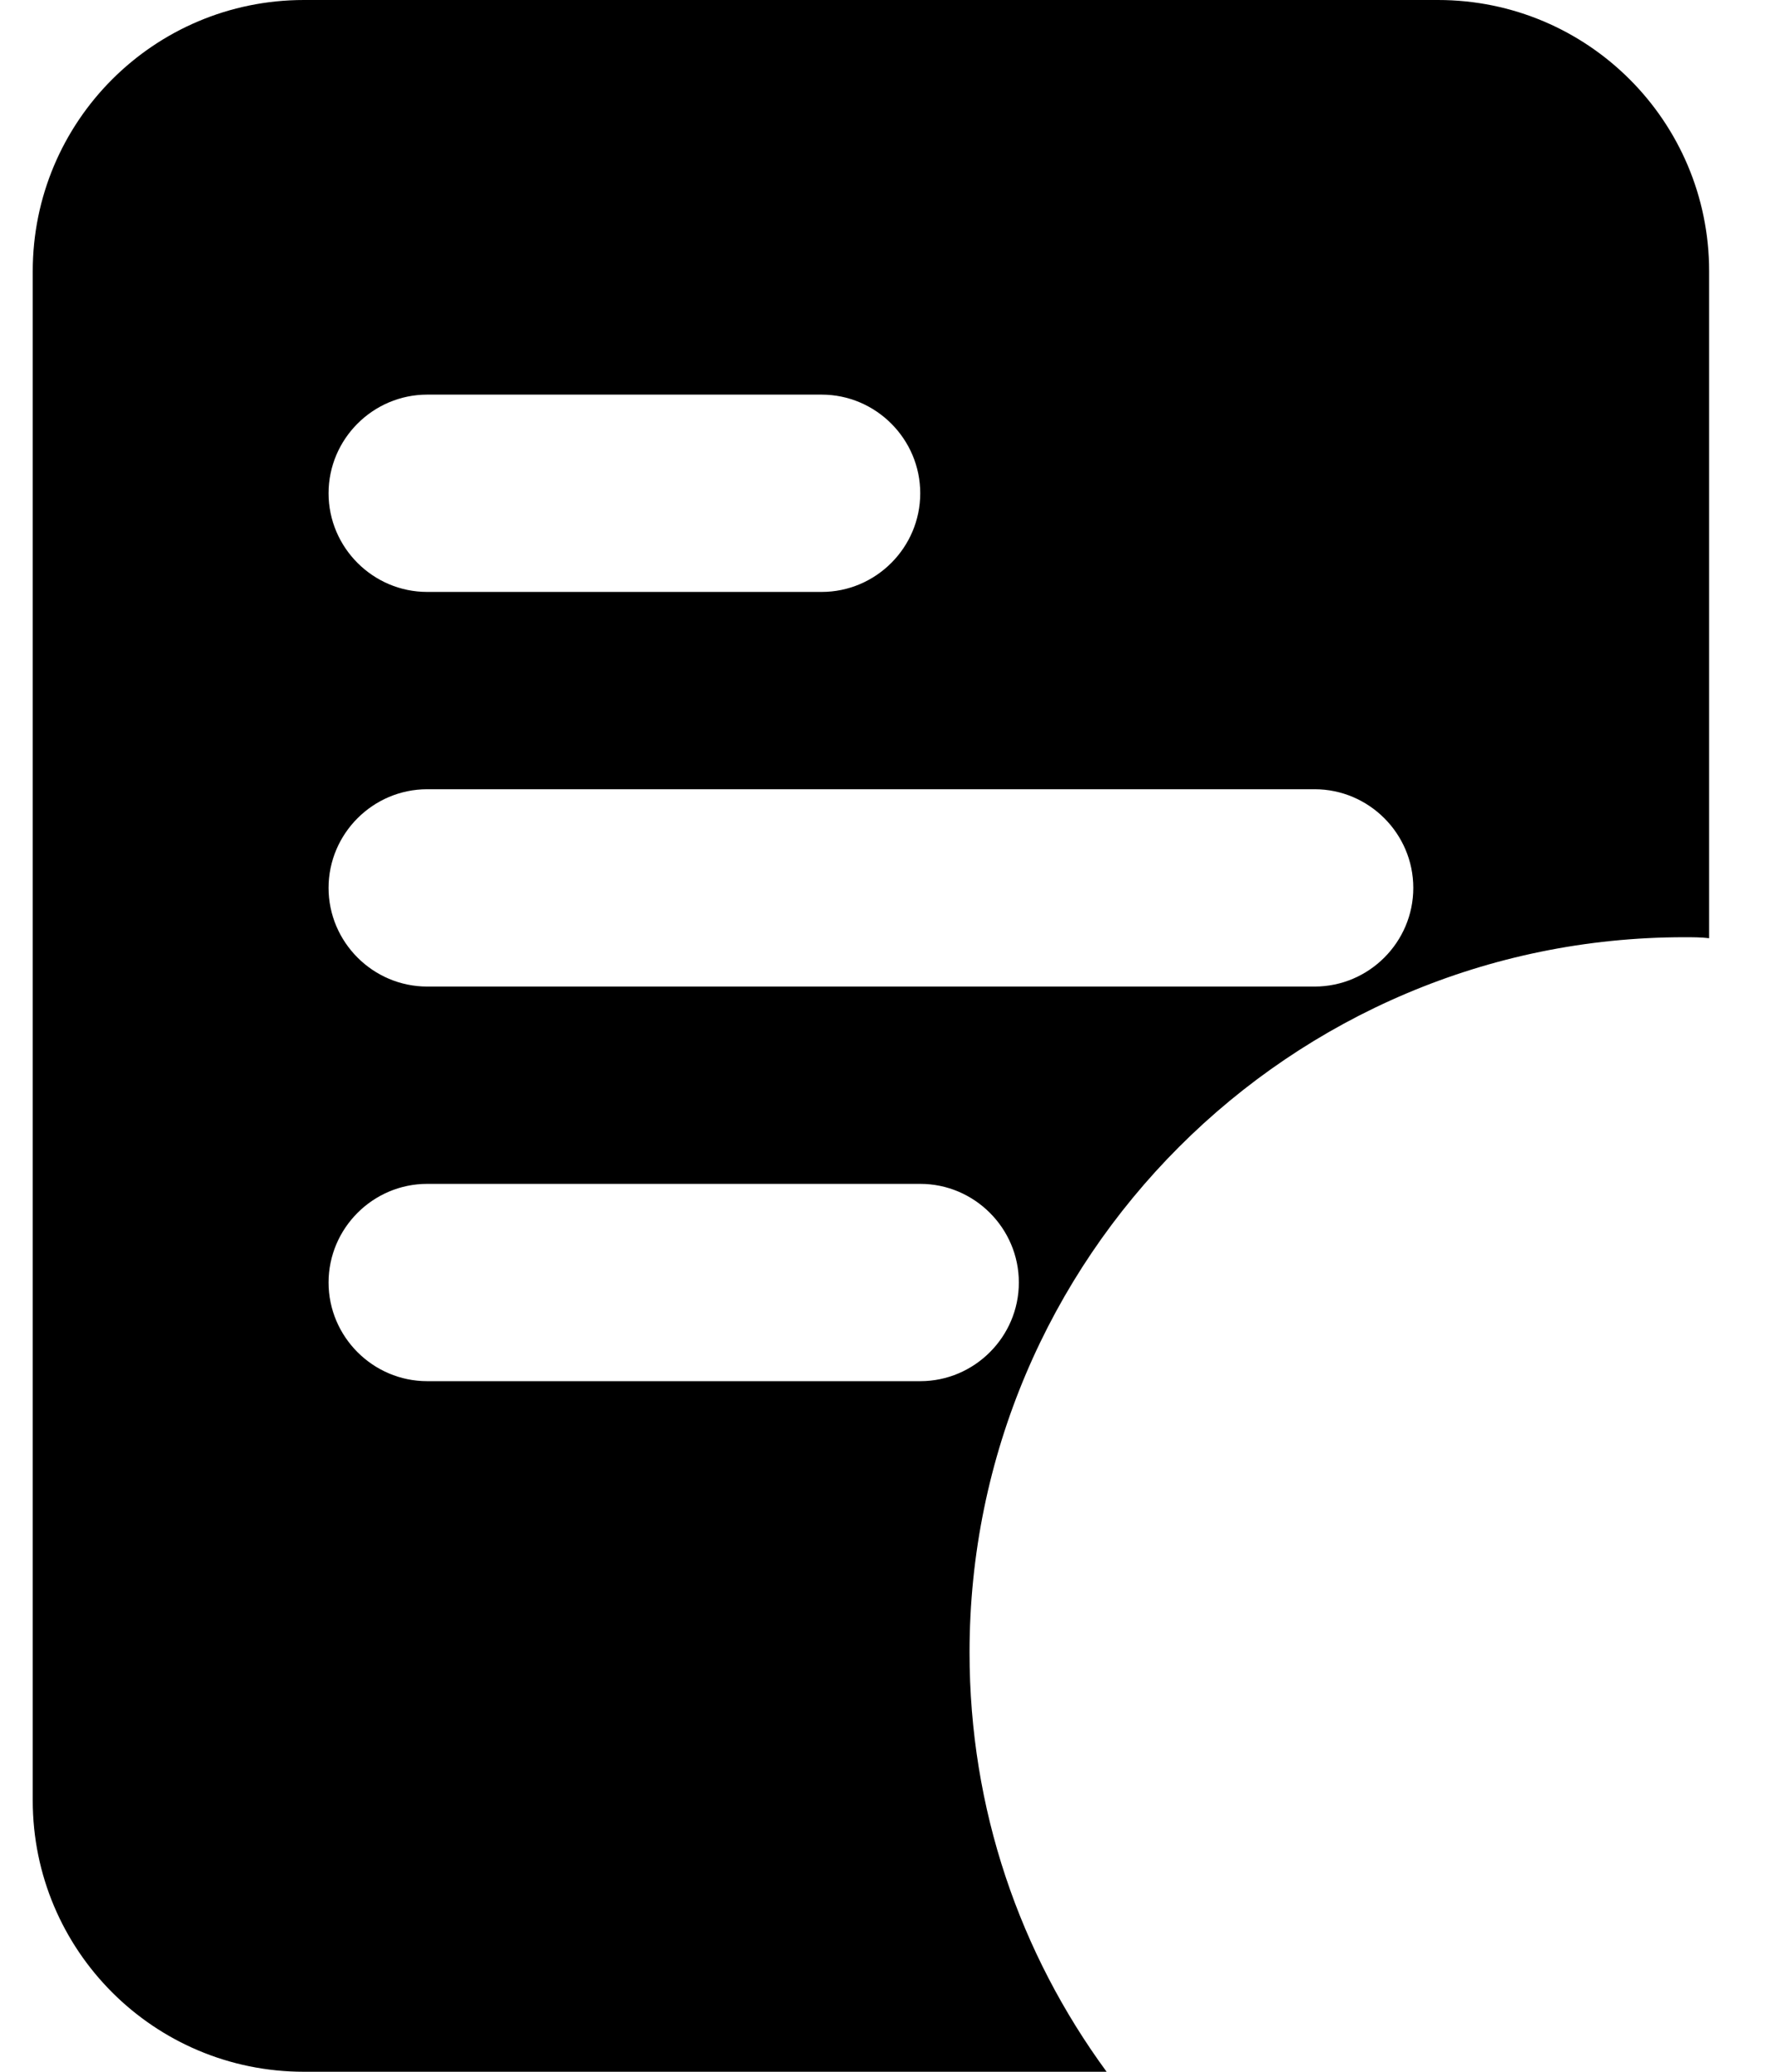 <svg width="18" height="21" viewBox="0 0 18 21" fill="none" xmlns="http://www.w3.org/2000/svg">
<path d="M14.582 0H3.082C1.562 0 0.332 1.23 0.332 2.75V18.25C0.332 19.77 1.562 21 3.082 21H11.222C10.342 19.8 9.832 18.34 9.832 16.75C9.832 12.75 13.082 9.5 17.082 9.5C17.162 9.5 17.252 9.5 17.332 9.51V2.75C17.332 1.23 16.102 0 14.582 0ZM4.332 4H8.332C8.882 4 9.332 4.45 9.332 5C9.332 5.55 8.882 6 8.332 6H4.332C3.782 6 3.332 5.55 3.332 5C3.332 4.45 3.782 4 4.332 4ZM9.332 14H4.332C3.782 14 3.332 13.55 3.332 13C3.332 12.45 3.782 12 4.332 12H9.332C9.882 12 10.332 12.45 10.332 13C10.332 13.55 9.882 14 9.332 14ZM13.332 10H4.332C3.782 10 3.332 9.55 3.332 9C3.332 8.45 3.782 8 4.332 8H13.332C13.882 8 14.332 8.45 14.332 9C14.332 9.55 13.882 10 13.332 10Z" fill="currentColor"/>
</svg>
